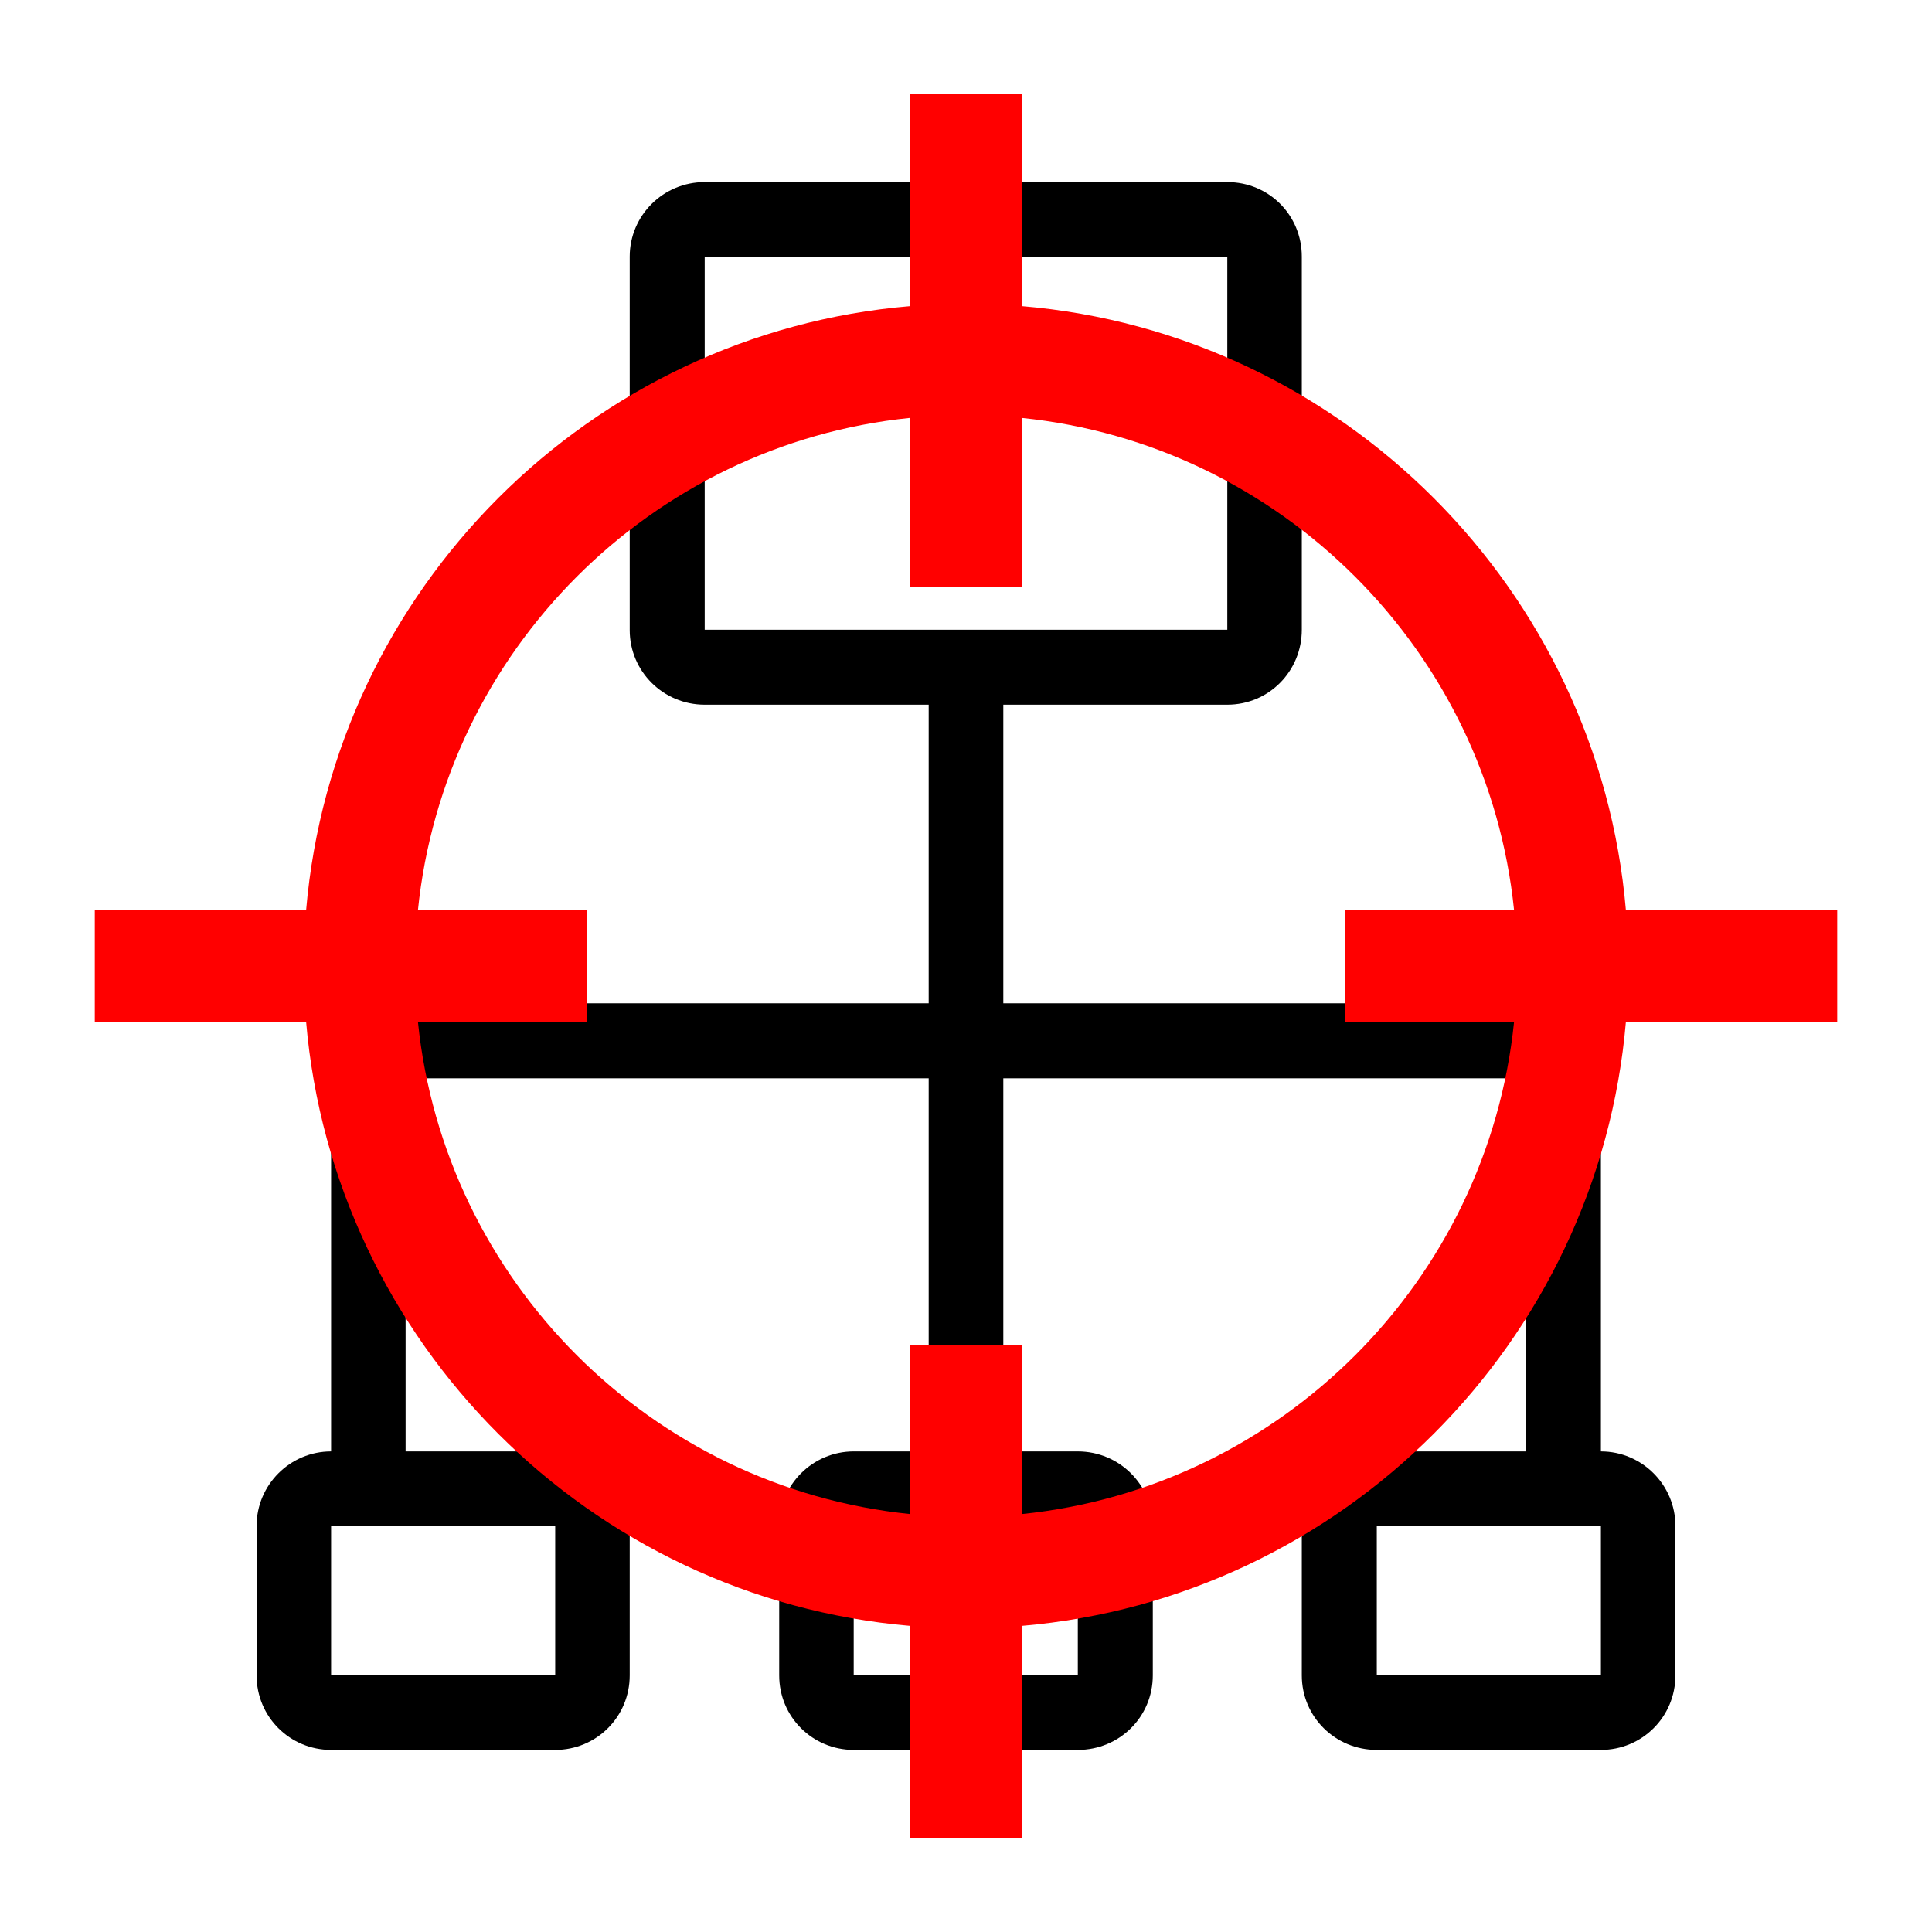<?xml version="1.0" encoding="UTF-8"?>
<svg xmlns="http://www.w3.org/2000/svg" xmlns:xlink="http://www.w3.org/1999/xlink" width="16pt" height="16pt" viewBox="0 0 16 16" version="1.1">
<g id="surface1">
<path style=" stroke:none;fill-rule:nonzero;fill:rgb(0%,0%,0%);fill-opacity:1;" d="M 13.258 14.492 L 11.402 14.492 C 11.059 14.492 10.781 14.219 10.781 13.875 L 10.781 12.637 C 10.781 12.297 11.059 12.02 11.402 12.02 L 12.637 12.02 L 12.637 8.93 L 8.309 8.93 L 8.309 12.02 L 8.926 12.02 C 9.27 12.02 9.547 12.297 9.547 12.637 L 9.547 13.875 C 9.547 14.219 9.27 14.492 8.926 14.492 L 7.07 14.492 C 6.73 14.492 6.453 14.219 6.453 13.875 L 6.453 12.637 C 6.453 12.297 6.73 12.02 7.07 12.02 L 7.691 12.02 L 7.691 8.93 L 3.359 8.93 L 3.359 12.02 L 4.598 12.02 C 4.938 12.02 5.215 12.297 5.215 12.637 L 5.215 13.875 C 5.215 14.219 4.938 14.492 4.598 14.492 L 2.742 14.492 C 2.402 14.492 2.125 14.219 2.125 13.875 L 2.125 12.637 C 2.125 12.297 2.402 12.02 2.742 12.02 L 2.742 8.309 L 7.691 8.309 L 7.691 5.836 L 5.836 5.836 C 5.492 5.836 5.215 5.559 5.215 5.219 L 5.215 2.125 C 5.215 1.785 5.492 1.508 5.836 1.508 L 10.164 1.508 C 10.508 1.508 10.781 1.781 10.781 2.125 L 10.781 5.215 C 10.781 5.559 10.508 5.836 10.164 5.836 L 8.309 5.836 L 8.309 8.309 L 13.258 8.309 L 13.258 12.02 C 13.598 12.02 13.875 12.297 13.875 12.637 L 13.875 13.875 C 13.875 14.219 13.598 14.492 13.258 14.492 Z M 2.742 12.637 L 2.742 13.875 L 4.598 13.875 L 4.598 12.637 Z M 10.164 5.219 L 10.164 2.125 L 5.836 2.125 L 5.836 5.215 L 10.164 5.215 Z M 7.07 12.637 L 7.07 13.875 L 8.926 13.875 L 8.926 12.637 Z M 13.258 12.637 L 11.402 12.637 L 11.402 13.875 L 13.258 13.875 Z M 13.258 12.637 "/>
<path style=" stroke:none;fill-rule:nonzero;fill:rgb(100%,0%,0%);fill-opacity:1;" d="M 8.461 2.535 L 8.461 0.781 L 7.539 0.781 L 7.539 2.535 C 4.883 2.758 2.762 4.883 2.535 7.539 L 0.785 7.539 L 0.785 8.461 L 2.535 8.461 C 2.762 11.117 4.883 13.238 7.539 13.465 L 7.539 15.219 L 8.461 15.219 L 8.461 13.465 C 11.117 13.238 13.238 11.117 13.465 8.461 L 15.215 8.461 L 15.215 7.539 L 13.465 7.539 C 13.238 4.883 11.117 2.758 8.461 2.535 Z M 8.461 12.539 L 8.461 11.141 L 7.539 11.141 L 7.539 12.539 C 5.391 12.32 3.68 10.609 3.461 8.461 L 4.859 8.461 L 4.859 7.539 L 3.461 7.539 C 3.68 5.391 5.391 3.68 7.535 3.461 L 7.535 4.859 L 8.461 4.859 L 8.461 3.461 C 10.609 3.68 12.32 5.391 12.539 7.539 L 11.141 7.539 L 11.141 8.461 L 12.539 8.461 C 12.32 10.609 10.609 12.32 8.461 12.539 Z M 8.461 12.539 "/>
</g>
</svg>

